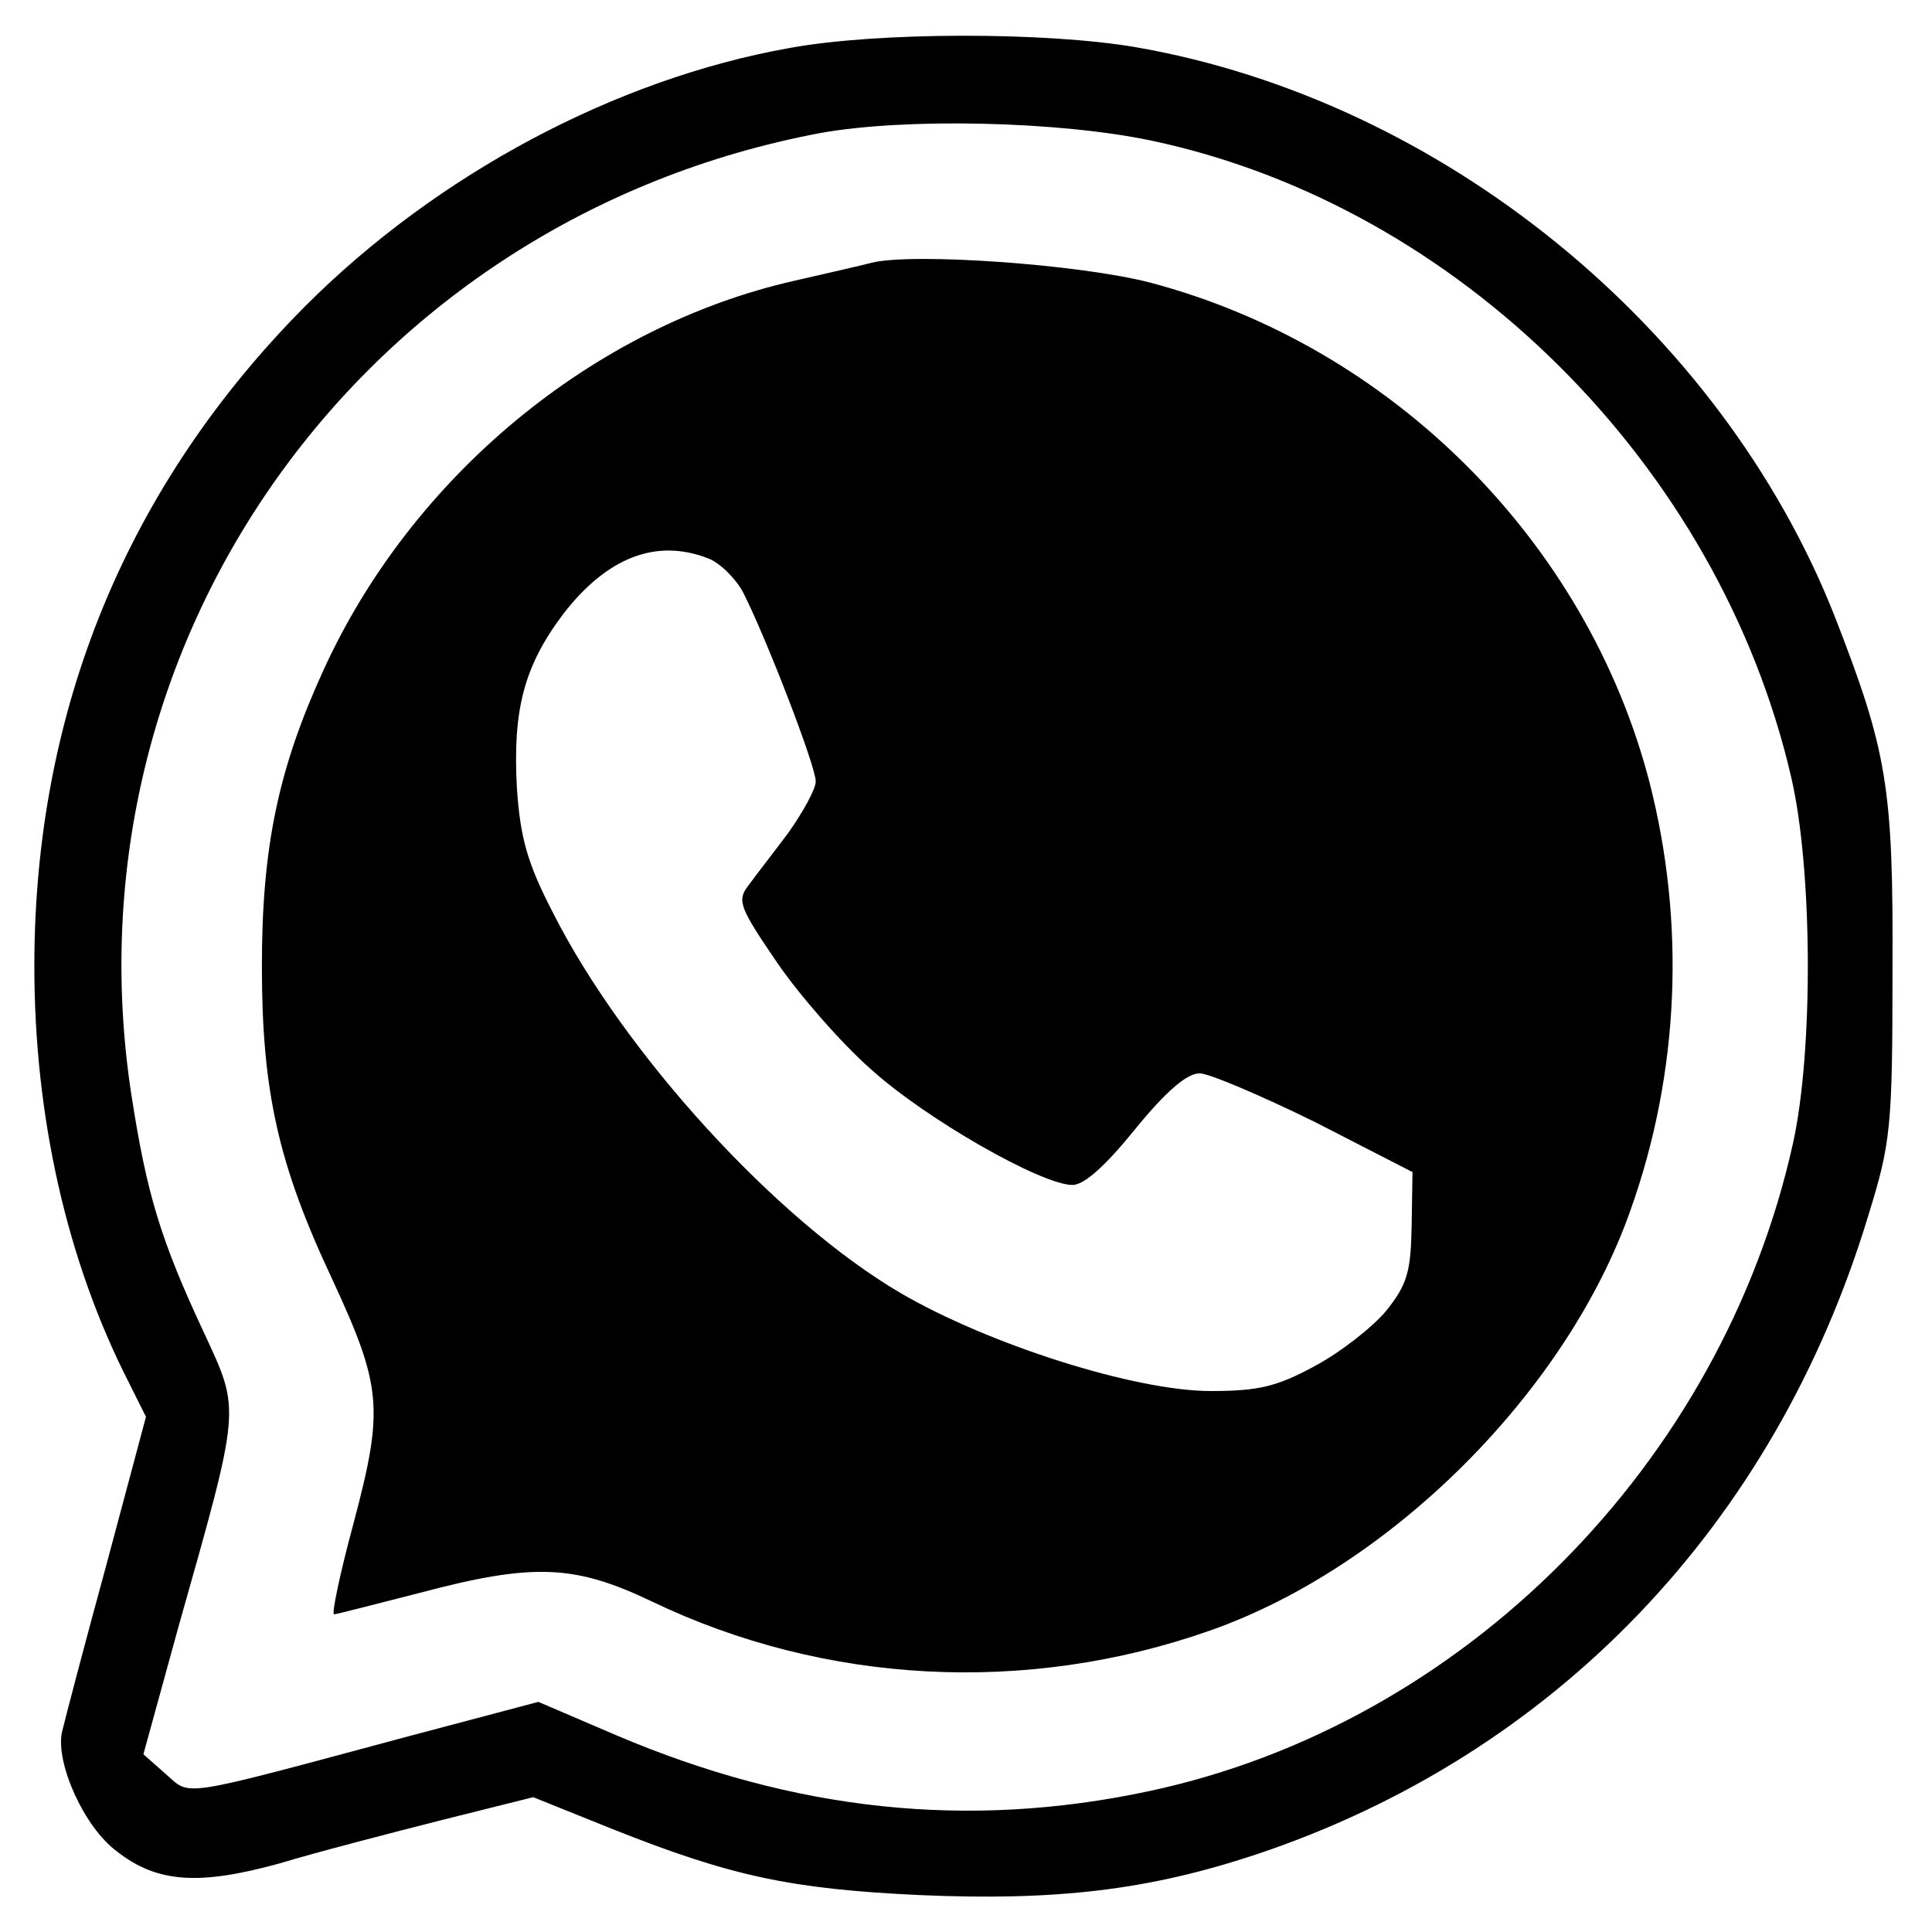 <?xml version="1.0" standalone="no"?>
<!DOCTYPE svg PUBLIC "-//W3C//DTD SVG 20010904//EN"
 "http://www.w3.org/TR/2001/REC-SVG-20010904/DTD/svg10.dtd">
<svg version="1.0" xmlns="http://www.w3.org/2000/svg"
 width="225pt" height="225pt" viewBox="0 0 225 225"
 preserveAspectRatio="xMidYMid meet">
<g transform="translate(0,225) scale(0.1,-0.1)"
fill="#000000" stroke="none">
<path d="M919 2194 c-202 -36 -410 -147 -563 -300 -208 -209 -316 -471 -316
-769 0 -176 38 -344 110 -485 l20 -40 -46 -172 c-26 -95 -49 -183 -52 -196 -7
-36 26 -110 64 -138 47 -37 96 -40 190 -14 43 13 128 35 187 50 l108 27 92
-37 c138 -55 208 -70 358 -77 160 -7 267 6 391 47 348 116 605 384 714 745 26
84 28 102 28 285 1 214 -6 255 -68 414 -133 335 -457 599 -813 661 -105 18
-301 18 -404 -1z m423 -108 c357 -76 660 -378 744 -741 25 -107 26 -319 2
-427 -83 -373 -384 -676 -750 -754 -211 -45 -413 -23 -620 65 l-91 39 -151
-40 c-272 -73 -253 -70 -283 -44 l-26 23 41 149 c73 258 72 250 30 341 -51
109 -67 162 -85 278 -81 529 271 1020 802 1120 99 18 279 14 387 -9z"/>
<path d="M1015 1944 c-11 -3 -51 -12 -90 -21 -234 -53 -446 -228 -549 -455
-52 -114 -71 -205 -71 -343 0 -146 19 -231 82 -365 58 -125 60 -151 25 -283
-16 -59 -26 -107 -23 -107 3 0 49 12 100 25 132 35 180 33 270 -10 202 -97
437 -109 650 -34 211 74 416 279 490 490 57 160 64 334 22 498 -73 281 -301
508 -582 582 -81 21 -275 35 -324 23z m-191 -344 c14 -5 32 -23 41 -39 27 -53
85 -203 85 -221 0 -9 -15 -36 -32 -60 -18 -24 -39 -51 -47 -62 -13 -17 -9 -26
34 -89 26 -38 75 -94 109 -124 64 -58 199 -135 235 -135 14 0 39 23 73 65 35
43 60 65 75 65 11 0 72 -26 135 -57 l113 -58 -1 -63 c-1 -53 -5 -68 -30 -99
-16 -19 -53 -48 -83 -64 -44 -24 -66 -29 -121 -29 -88 0 -258 54 -361 114
-145 85 -322 279 -405 443 -30 58 -38 87 -42 145 -5 91 8 142 54 203 51 66
108 88 168 65z"/>
</g>
</svg>
